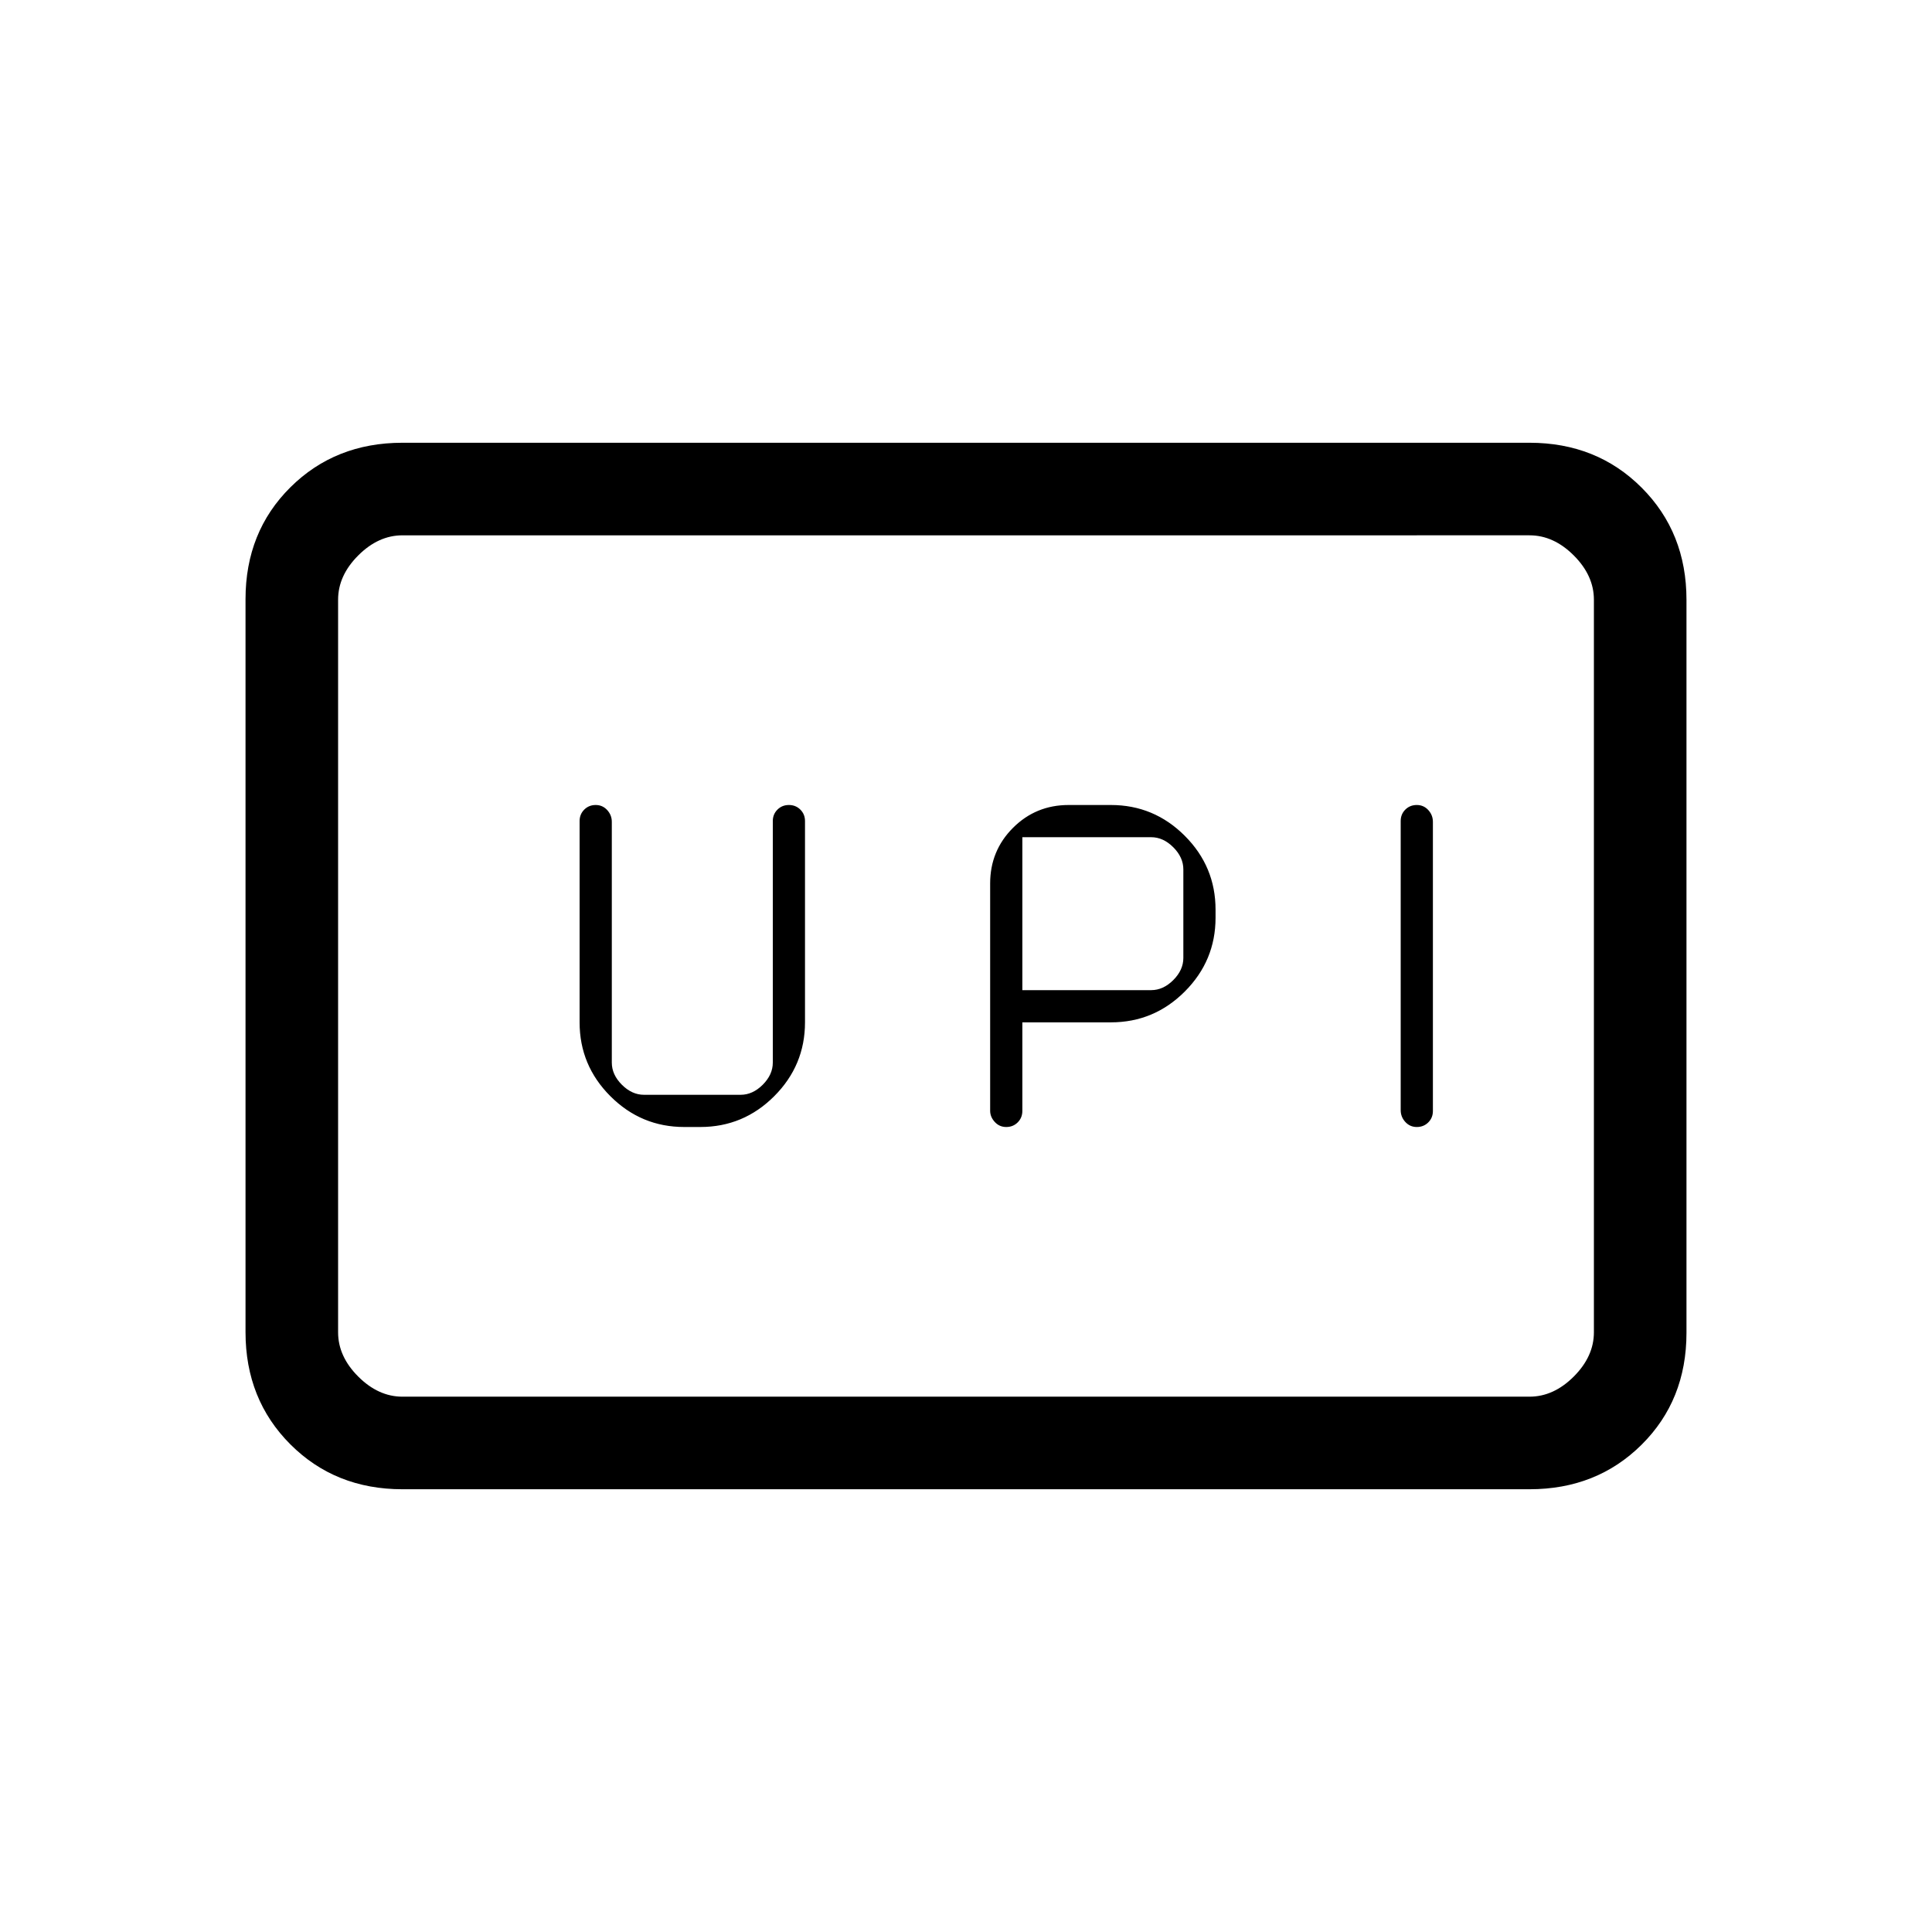 <svg xmlns="http://www.w3.org/2000/svg" height="20" viewBox="0 -960 960 960" width="20"><path d="M500-400q3.4 0 5.7-2.3 2.3-2.3 2.3-5.7v-44h44q21.4 0 36.7-15.3Q604-482.6 604-504v-4q0-21.4-15.3-36.7Q573.4-560 552-560h-21q-16.3 0-27.65 11.35Q492-537.3 492-521v112.91q0 3.09 2.3 5.59t5.7 2.5Zm204 0q3.4 0 5.7-2.28 2.3-2.29 2.3-5.67v-143.67q0-3.38-2.3-5.88T704-560q-3.4 0-5.7 2.28-2.3 2.29-2.3 5.67v143.67q0 3.38 2.3 5.88t5.7 2.5Zm-196-68v-76h64q6 0 11 5t5 11v44q0 6-5 11t-11 5h-64Zm-168 68h8q21.4 0 36.7-15.3Q400-430.6 400-452v-100q0-3.4-2.3-5.7-2.3-2.3-5.7-2.3-3.4 0-5.7 2.3-2.3 2.3-2.3 5.7v120q0 6-5 11t-11 5h-48q-6 0-11-5t-5-11v-119.63q0-3.37-2.3-5.87T296-560q-3.4 0-5.7 2.3-2.3 2.3-2.3 5.7v100q0 21.4 15.3 36.7Q318.6-400 340-400ZM200-220q-33.42 0-55.71-22.3T122-298.04v-364.24q0-33.44 22.29-55.58T200-740h560q33.42 0 55.71 22.3T838-661.96v364.24q0 33.45-22.29 55.58Q793.42-220 760-220H200Zm0-46h560q12 0 22-10t10-22v-364q0-12-10-22t-22-10H200q-12 0-22 10t-10 22v364q0 12 10 22t22 10Zm-32 0v-428 428Z"/></svg>